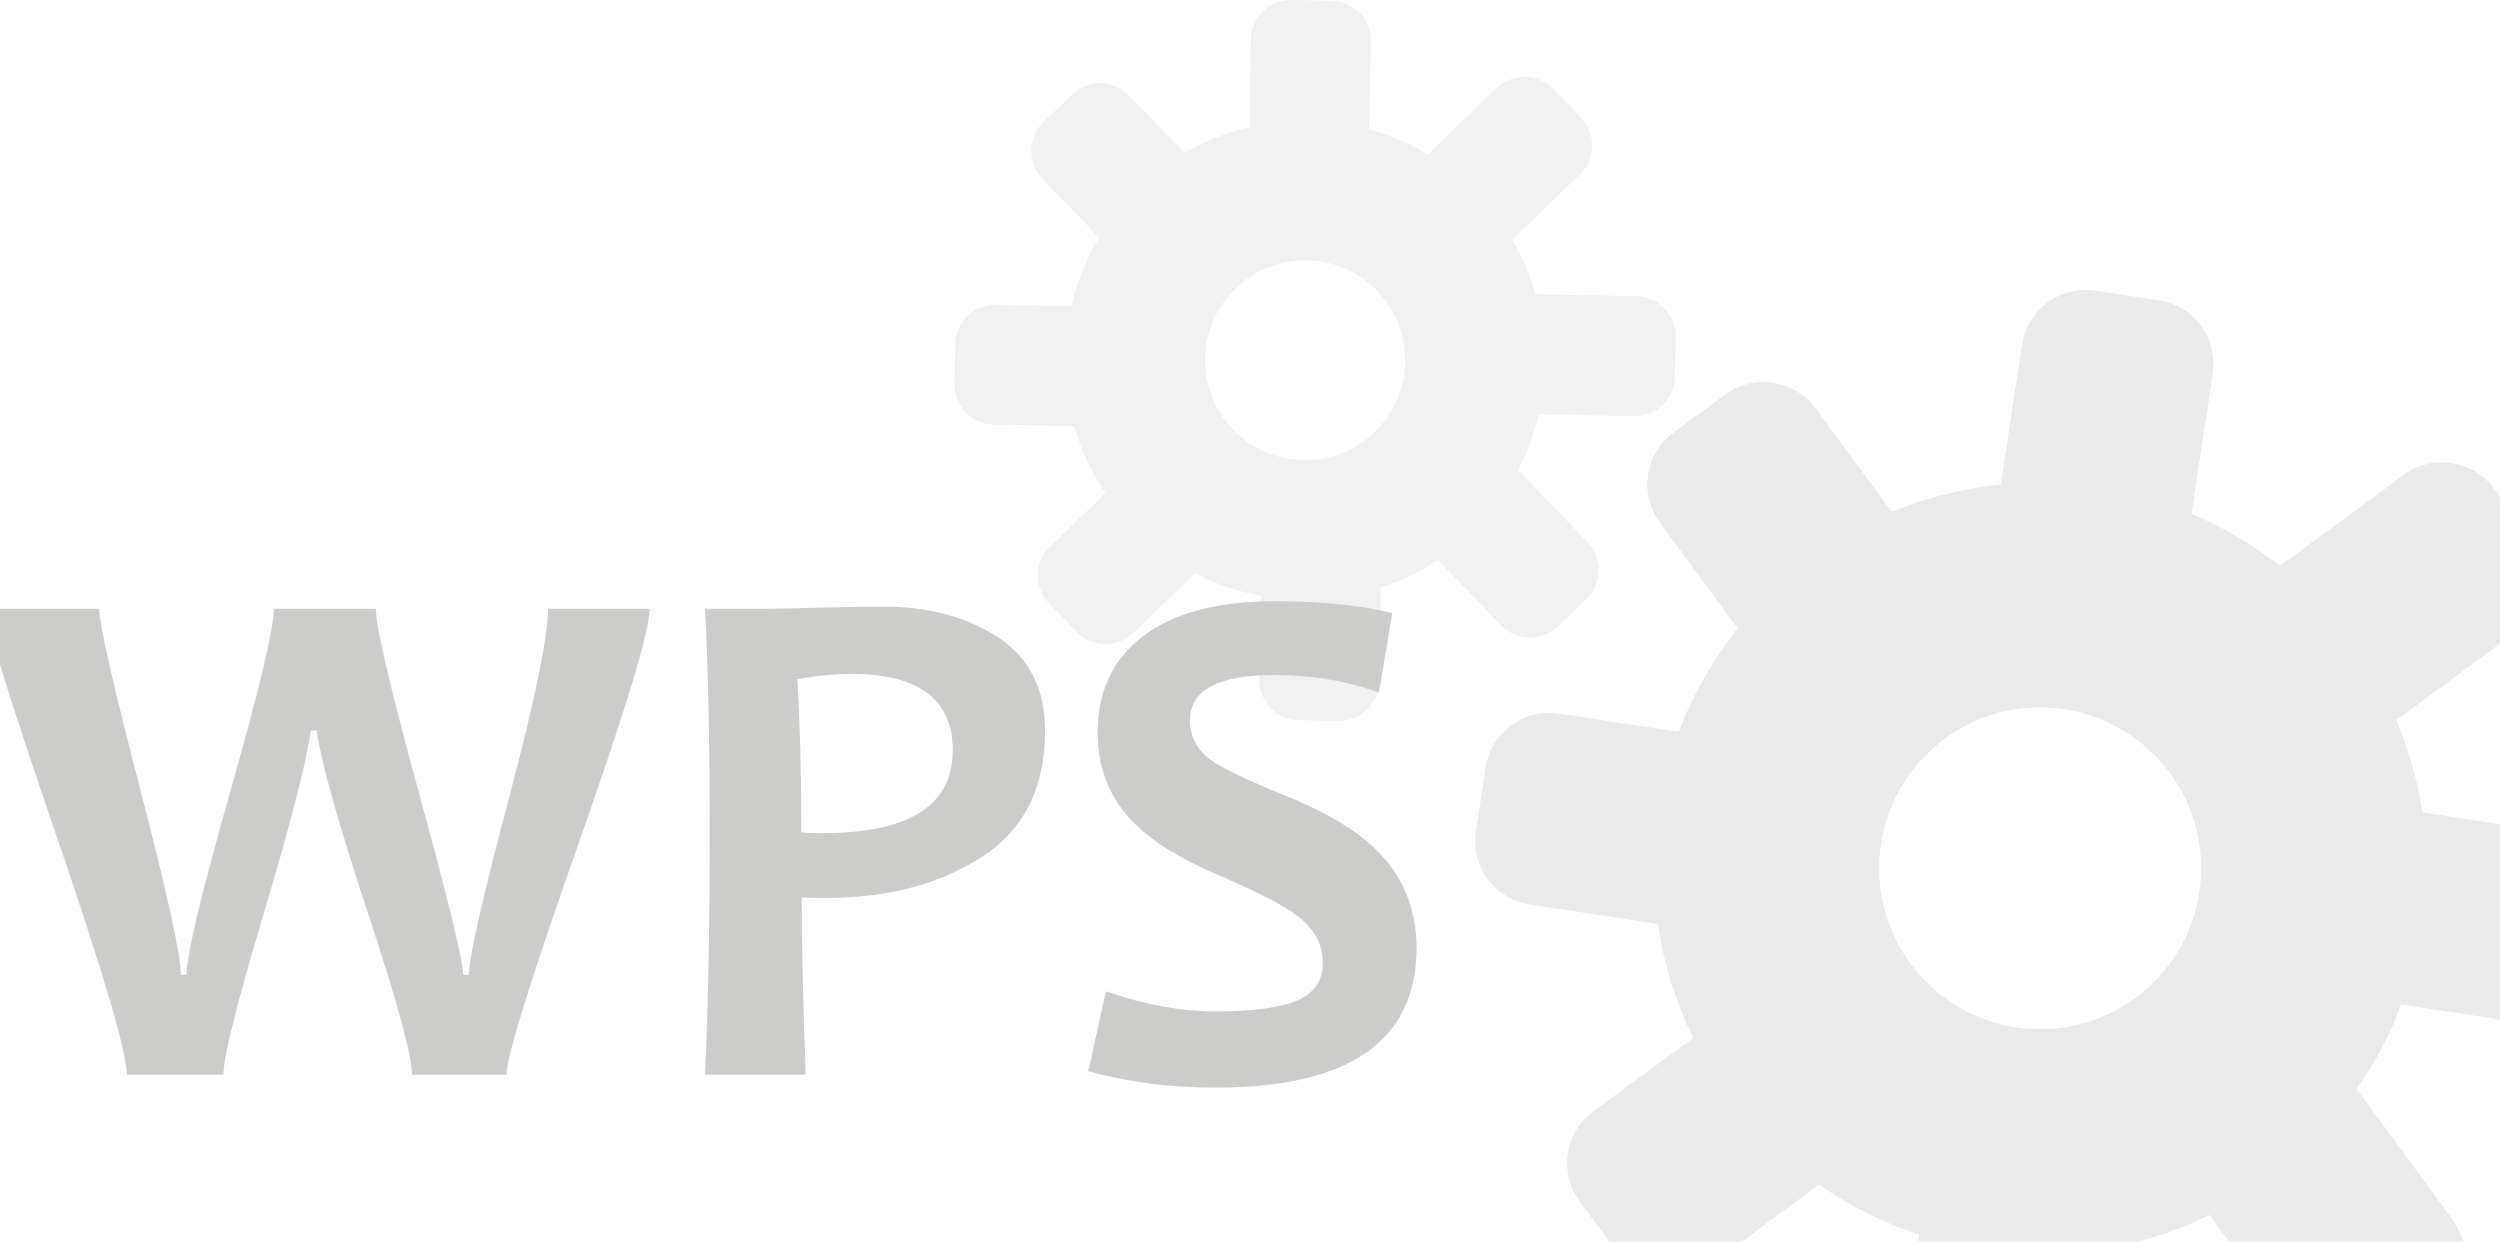 <?xml version="1.0" encoding="utf-8"?>
<!-- Generator: Adobe Illustrator 15.1.0, SVG Export Plug-In . SVG Version: 6.00 Build 0)  -->
<!DOCTYPE svg PUBLIC "-//W3C//DTD SVG 1.1//EN" "http://www.w3.org/Graphics/SVG/1.1/DTD/svg11.dtd">
<svg version="1.1" id="Calque_1" xmlns="http://www.w3.org/2000/svg" xmlns:xlink="http://www.w3.org/1999/xlink" x="0px" y="0px"
	 width="153.5px" height="76.24px" viewBox="0 0 153.5 76.24" enable-background="new 0 0 153.5 76.24" xml:space="preserve">
<path opacity="0.75" fill="#E3E3E3" enable-background="new    " d="M93.938,55.535l7.858,1.194
	c0.351,2.463,1.093,4.807,2.167,6.998l-6.12,4.5c-1.764,1.295-2.14,3.776-0.853,5.528l1.826,2.481h8.123l4.758-3.502
	c1.857,1.302,3.914,2.353,6.146,3.068l-0.065,0.434h13.451c1.537-0.393,3.026-0.93,4.438-1.635l1.201,1.635h14.342
	c-0.123-0.494-0.342-0.975-0.667-1.41l-5.849-7.967c1.111-1.576,2.048-3.315,2.74-5.182l6.065,0.922V50.604l-4.769-0.726
	c-0.291-1.972-0.85-3.86-1.592-5.666l6.358-4.688v-9.021l-0.376-0.511c-1.292-1.75-3.771-2.122-5.521-0.839l-7.613,5.603
	c-1.633-1.299-3.457-2.375-5.432-3.218l1.309-8.595c0.326-2.153-1.146-4.176-3.316-4.506l-3.895-0.592
	c-2.158-0.328-4.174,1.162-4.5,3.318l-1.307,8.594c-2.334,0.228-4.576,0.801-6.688,1.672l-4.691-6.368
	c-1.292-1.741-3.781-2.126-5.529-0.84l-3.189,2.345c-1.76,1.279-2.114,3.78-0.825,5.536l4.771,6.483
	c-1.502,1.896-2.746,4.033-3.617,6.352l-7.355-1.119c-2.162-0.327-4.178,1.156-4.506,3.322l-0.596,3.909
	C90.292,53.194,91.773,55.207,93.938,55.535z M115.497,51.821c0.819-5.398,5.862-9.096,11.254-8.274
	c5.396,0.82,9.106,5.849,8.286,11.247c-0.824,5.411-5.862,9.104-11.256,8.284C118.391,62.257,114.673,57.233,115.497,51.821z"/>
<g opacity="0.5">
	<g>
		<path fill="#E3E3E3" d="M100.455,18.183l-6.154-0.11c-0.342-1.189-0.841-2.31-1.447-3.358l4.158-4.016
			c0.979-0.937,1.008-2.493,0.062-3.471l-1.706-1.764c-0.938-0.973-2.496-0.996-3.47-0.062L87.673,9.48
			c-1.112-0.665-2.323-1.178-3.608-1.535l0.098-5.399c0.023-1.354-1.053-2.477-2.413-2.501L79.301,0
			c-1.357-0.024-2.475,1.059-2.498,2.414l-0.097,5.398c-1.418,0.333-2.752,0.87-3.98,1.581l-3.413-3.535
			c-0.939-0.965-2.505-0.997-3.476-0.062l-1.77,1.707c-0.979,0.934-0.991,2.503-0.054,3.478l3.472,3.6
			c-0.769,1.291-1.358,2.71-1.704,4.208l-4.623-0.082c-1.358-0.024-2.477,1.055-2.501,2.416l-0.043,2.456
			c-0.024,1.349,1.053,2.465,2.411,2.488l4.938,0.089c0.418,1.488,1.068,2.87,1.911,4.131l-3.397,3.275
			c-0.979,0.941-1.007,2.502-0.07,3.475l1.701,1.764c0.949,0.972,2.504,1,3.479,0.058L73.38,35.2
			c1.251,0.647,2.603,1.126,4.037,1.384l-0.092,5.131c-0.025,1.356,1.053,2.474,2.407,2.5l2.457,0.045
			c1.35,0.021,2.468-1.057,2.492-2.411l0.104-5.768c1.246-0.414,2.433-0.976,3.507-1.706l3.88,4.028
			c0.943,0.975,2.496,1.003,3.477,0.062l1.768-1.7c0.98-0.942,1.01-2.498,0.057-3.477l-4.258-4.424
			c0.557-1.062,0.987-2.211,1.264-3.416l5.848,0.104c1.367,0.024,2.479-1.049,2.51-2.413l0.043-2.454
			C102.895,19.33,101.822,18.207,100.455,18.183z M80.023,28.254c-3.387-0.061-6.089-2.85-6.027-6.249
			c0.061-3.391,2.86-6.084,6.248-6.022c3.39,0.061,6.089,2.851,6.027,6.243C86.212,25.625,83.413,28.314,80.023,28.254z"/>
	</g>
</g>
<g enable-background="new    ">
	<path fill="#CCCCCB" d="M39.887,37.38c0,1.362-1.465,6.196-4.395,14.502s-4.395,13.008-4.395,14.106h-5.801
		c0-1.157-0.887-4.416-2.659-9.777c-1.889-5.742-2.951-9.529-3.186-11.36h-0.373c-0.235,1.846-1.216,5.662-2.945,11.448
		c-1.611,5.404-2.417,8.635-2.417,9.689H7.785c0-1.377-1.443-6.276-4.329-14.699s-4.329-13.06-4.329-13.909h6.965
		c0,0.923,0.835,4.6,2.505,11.03s2.505,10.247,2.505,11.447h0.352c0-1.2,0.894-4.947,2.681-11.238
		c1.787-6.292,2.681-10.038,2.681-11.239h6.262c0,1.099,0.894,4.911,2.682,11.437c1.786,6.526,2.68,10.207,2.68,11.041h0.352
		c0-1.055,0.81-4.636,2.429-10.744c1.618-6.108,2.428-10.02,2.428-11.733H39.887z"/>
	<path fill="#CCCCCB" d="M64.166,44.872c0,3.502-1.3,6.087-3.9,7.757c-2.6,1.67-5.79,2.505-9.569,2.505
		c-0.688,0-1.179-0.015-1.472-0.044c0,2.754,0.08,6.387,0.241,10.898h-6.174c0.19-4.233,0.285-9.221,0.285-14.963
		c0-5.274-0.095-9.822-0.285-13.646h3.823c0.542,0,1.582-0.022,3.12-0.066s2.871-0.066,3.999-0.066c2.783,0,5.134,0.63,7.054,1.89
		C63.206,40.397,64.166,42.31,64.166,44.872z M58.497,46.081c0-3.135-2.08-4.702-6.24-4.702c-1.04,0-2.139,0.11-3.296,0.329
		c0.161,2.77,0.241,5.904,0.241,9.405c0.366,0.029,0.791,0.043,1.275,0.043C55.823,51.156,58.497,49.465,58.497,46.081z"/>
	<path fill="#CCCCCB" d="M86.975,58.188c0,5.729-4.116,8.592-12.349,8.592c-2.798,0-5.398-0.337-7.801-1.011l1.077-4.899
		c2.373,0.82,4.614,1.23,6.724,1.23c2.344,0,4.028-0.228,5.054-0.682s1.538-1.216,1.538-2.285c0-1.113-0.483-2.051-1.45-2.812
		c-0.835-0.674-2.526-1.553-5.075-2.637c-2.315-0.996-4.036-2.08-5.164-3.252c-1.421-1.479-2.131-3.303-2.131-5.472
		c0-2.52,0.934-4.489,2.801-5.91c1.868-1.421,4.552-2.131,8.053-2.131c2.871,0,5.281,0.242,7.229,0.725l-0.813,4.878
		c-1.977-0.718-4.116-1.077-6.416-1.077c-3.457,0-5.186,0.924-5.186,2.77c0,0.98,0.403,1.779,1.209,2.395
		c0.703,0.527,2.233,1.268,4.592,2.22c2.506,1.01,4.38,2.124,5.625,3.34C86.146,53.793,86.975,55.801,86.975,58.188z"/>
</g>
</svg>
